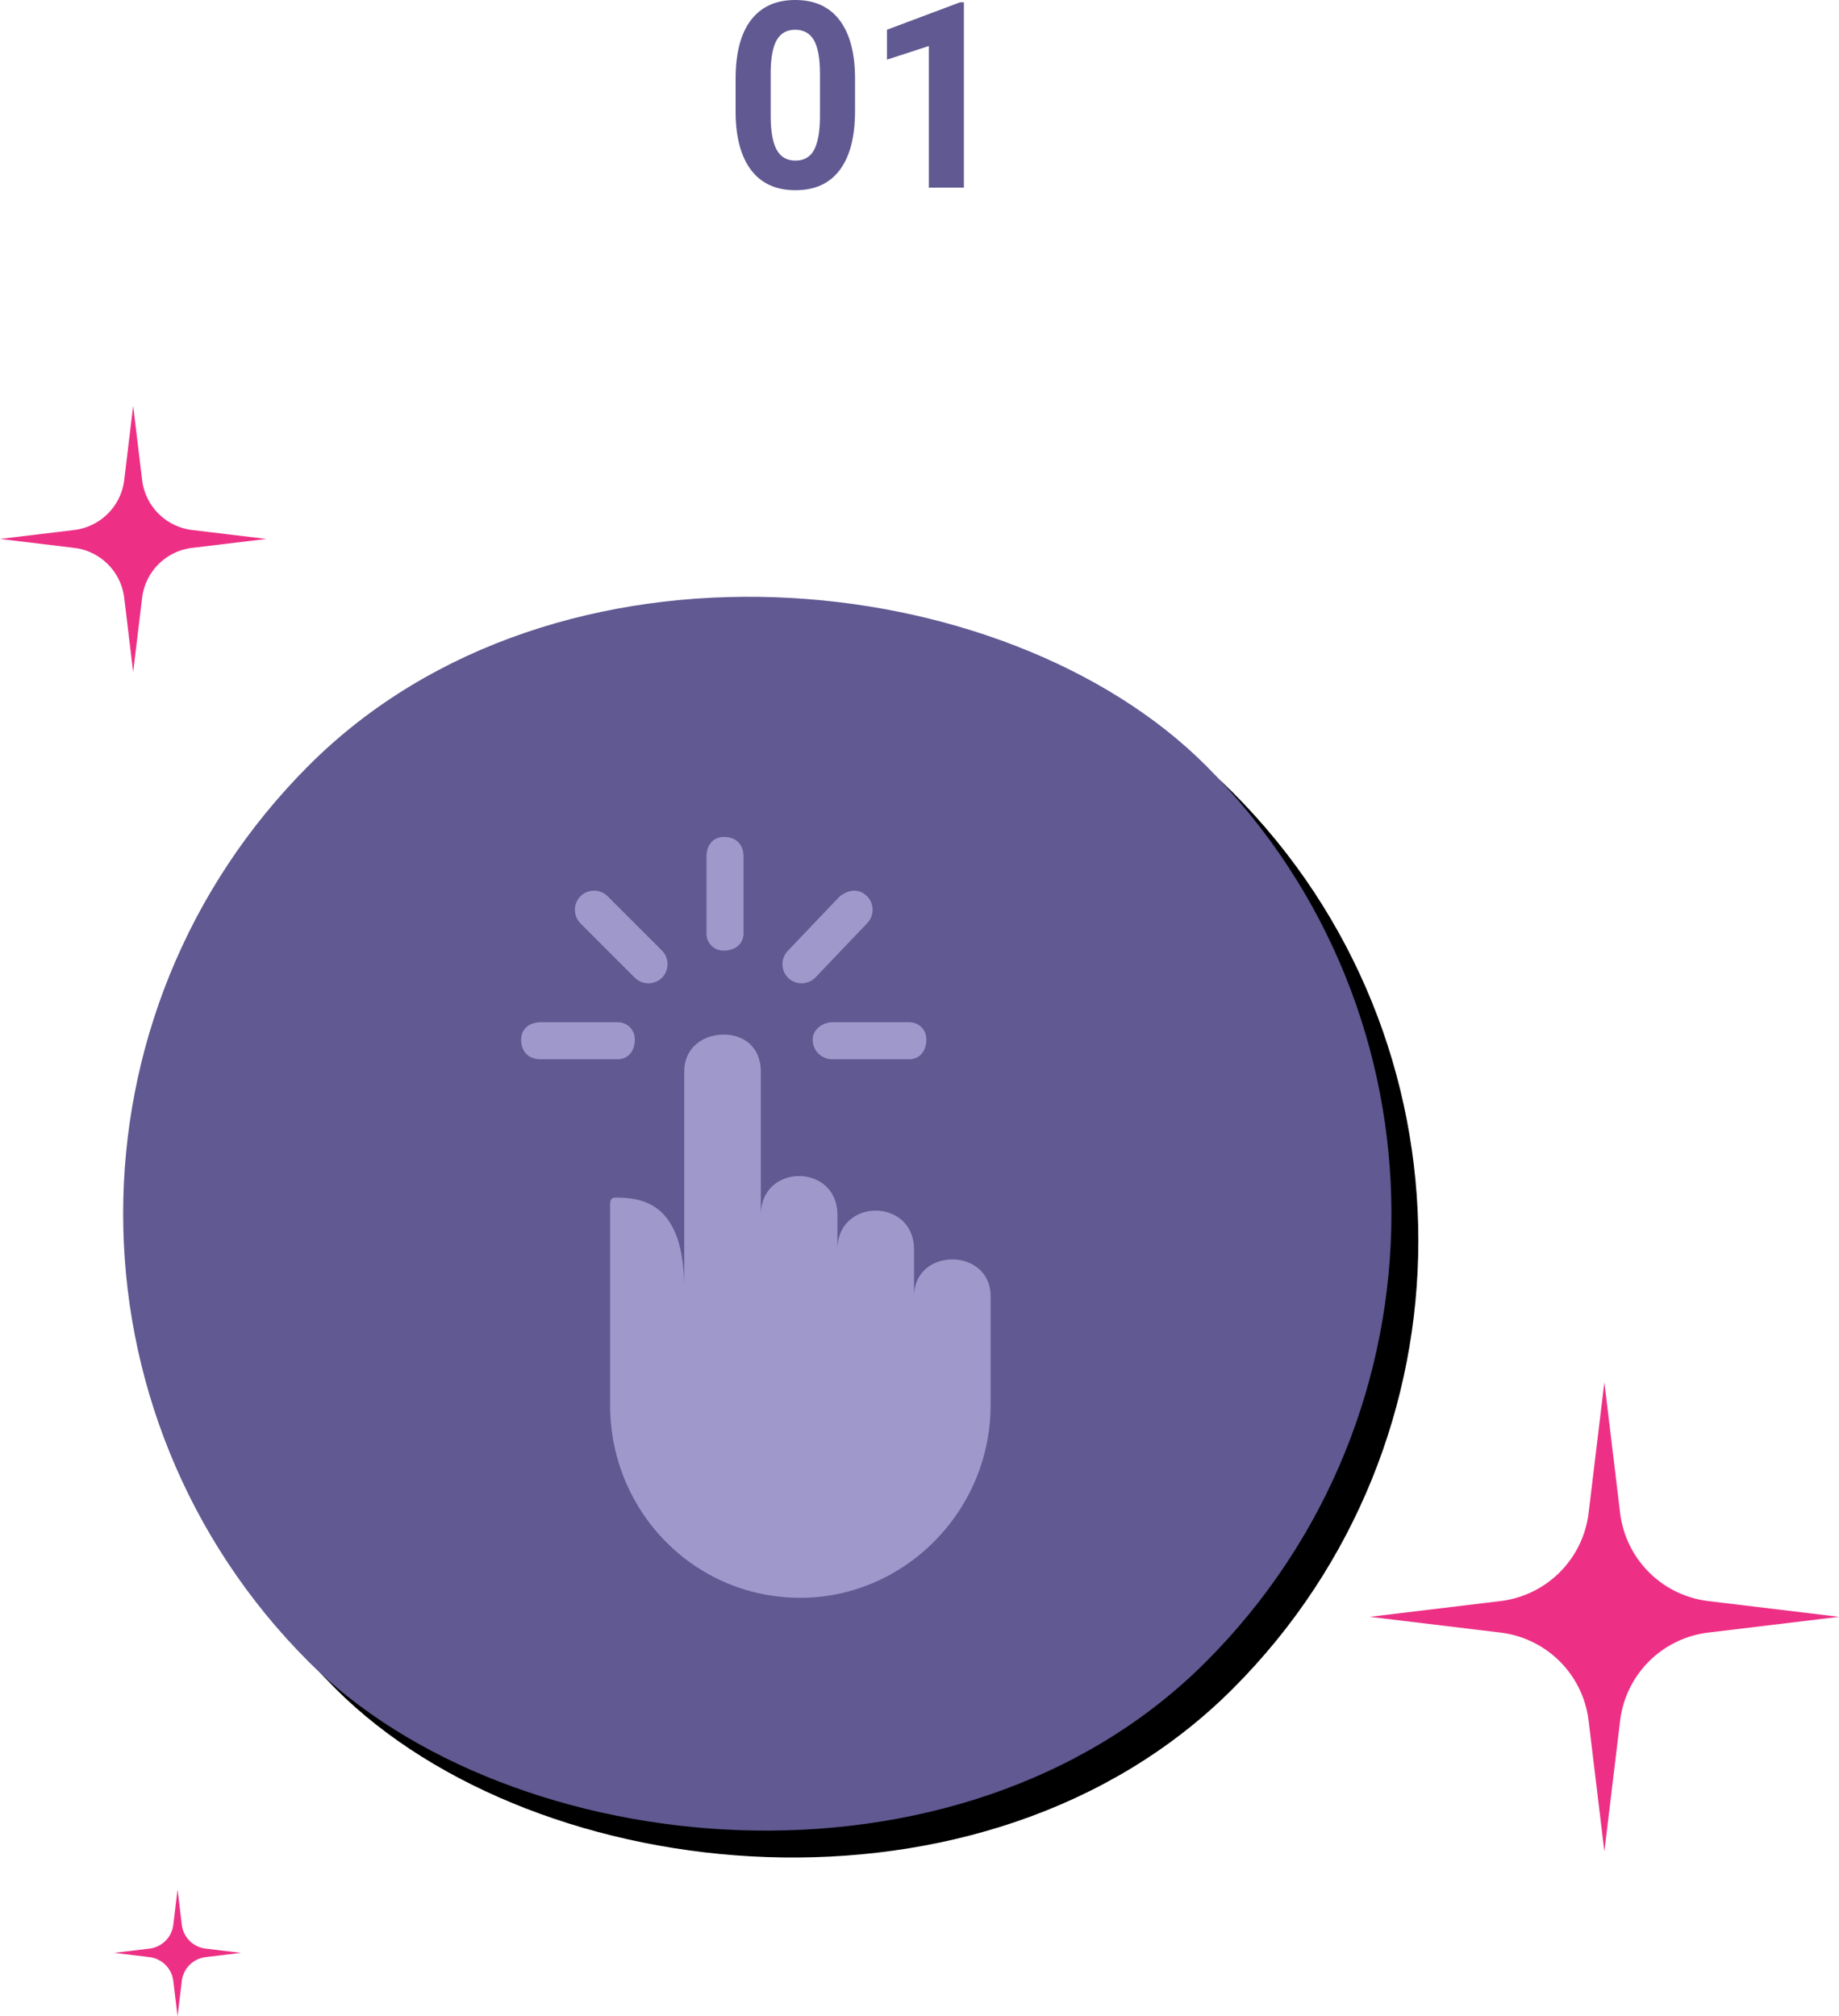 <svg width="145" height="159" viewBox="0 0 145 159" xmlns="http://www.w3.org/2000/svg" xmlns:xlink="http://www.w3.org/1999/xlink"><title>a9-1</title><defs><rect id="b" x="20.711" y="45.711" width="100" height="100" rx="50"/><filter x="-16.5%" y="-13.5%" width="133%" height="133%" filterUnits="objectBoundingBox" id="a"><feOffset dy="3" in="SourceAlpha" result="shadowOffsetOuter1"/><feGaussianBlur stdDeviation="5" in="shadowOffsetOuter1" result="shadowBlurOuter1"/><feColorMatrix values="0 0 0 0 0.376 0 0 0 0 0.349 0 0 0 0 0.573 0 0 0 1 0" in="shadowBlurOuter1"/></filter></defs><g fill="none" fill-rule="evenodd"><g transform="rotate(-45 65.21 108.989)"><use fill="#000" filter="url(#a)" xlink:href="#b"/><use fill="#605992" xlink:href="#b"/></g><path d="M78.106 110.806c0 8.376-6.817 15.194-15 15.194-8.376 0-15-6.818-15-15.194V95.027c0-.583.195-.583.584-.583 2.534 0 5.26.975 5.26 7.207V84.509c0-1.948 1.558-2.923 3.117-2.923 1.558 0 2.922.975 2.922 2.923v11.3c0-4.09 6.04-4.09 6.04 0v2.727c0-4.09 6.04-4.09 6.04 0v3.701c0-3.895 6.039-3.895 6.039 0v8.571l-.002-.002zM71.677 80.61c.779 0 1.364.584 1.364 1.364 0 .975-.583 1.559-1.364 1.559h-6.04c-.777 0-1.558-.584-1.558-1.559 0-.778.778-1.364 1.559-1.364h6.04zm-22.987 0c.778 0 1.364.584 1.364 1.364 0 .975-.583 1.559-1.364 1.559h-6.04c-.974 0-1.558-.584-1.558-1.559 0-.778.584-1.364 1.559-1.364h6.04zm15.584-3.506a1.53 1.53 0 0 1-2.142 0 1.53 1.53 0 0 1 0-2.142l4.09-4.287c.778-.584 1.558-.584 2.142 0a1.53 1.53 0 0 1 0 2.142l-4.09 4.287zm-12.077-2.142a1.53 1.53 0 0 1 0 2.142 1.53 1.53 0 0 1-2.143 0l-4.286-4.287a1.53 1.53 0 0 1 0-2.142 1.53 1.53 0 0 1 2.142 0l4.287 4.287zm6.429-1.364c0 .778-.584 1.364-1.559 1.364a1.332 1.332 0 0 1-1.364-1.364v-6.04c0-.975.584-1.559 1.364-1.559.975 0 1.559.584 1.559 1.56v6.039z" fill="#9E98CB" fill-rule="nonzero"/><path d="M134.69 128.743L145 127.5l-10.31-1.243a7.956 7.956 0 0 1-6.947-6.946L126.5 109l-1.243 10.31a7.956 7.956 0 0 1-6.946 6.947L108 127.5l10.31 1.243a7.956 7.956 0 0 1 6.947 6.946L126.5 146l1.243-10.31a7.956 7.956 0 0 1 6.946-6.947zM15.148 43.205L21 42.5l-5.852-.705a4.516 4.516 0 0 1-3.943-3.943L10.5 32l-.705 5.852a4.516 4.516 0 0 1-3.943 3.943L0 42.5l5.852.705a4.516 4.516 0 0 1 3.943 3.943L10.5 53l.705-5.852a4.516 4.516 0 0 1 3.943-3.943zM16.213 154.336L19 154l-2.787-.336a2.15 2.15 0 0 1-1.877-1.877L14 149l-.336 2.787a2.15 2.15 0 0 1-1.877 1.877L9 154l2.787.336a2.15 2.15 0 0 1 1.877 1.877L14 159l.336-2.787a2.15 2.15 0 0 1 1.877-1.877z" fill="#ED3085" fill-rule="nonzero"/><path d="M67.416 8.763c0 2.02-.398 3.563-1.196 4.633-.797 1.07-1.965 1.604-3.502 1.604-1.519 0-2.68-.525-3.484-1.574-.803-1.05-1.215-2.554-1.234-4.512V6.227c0-2.04.404-3.587 1.21-4.643C60.019.528 61.18 0 62.7 0c1.518 0 2.679.523 3.483 1.57.804 1.045 1.215 2.548 1.234 4.506v2.687zm-2.765-2.947c0-1.21-.158-2.091-.474-2.643-.316-.551-.809-.827-1.478-.827-.651 0-1.131.263-1.44.787-.31.525-.474 1.346-.493 2.462v3.55c0 1.19.154 2.073.464 2.651.31.579.805.868 1.488.868.676 0 1.164-.278 1.464-.832.3-.555.456-1.404.469-2.547v-3.47zM76 14.799h-2.766V3.63l-3.301 1.074V2.346L75.703.18H76V14.8z" fill="#605992"/></g></svg>